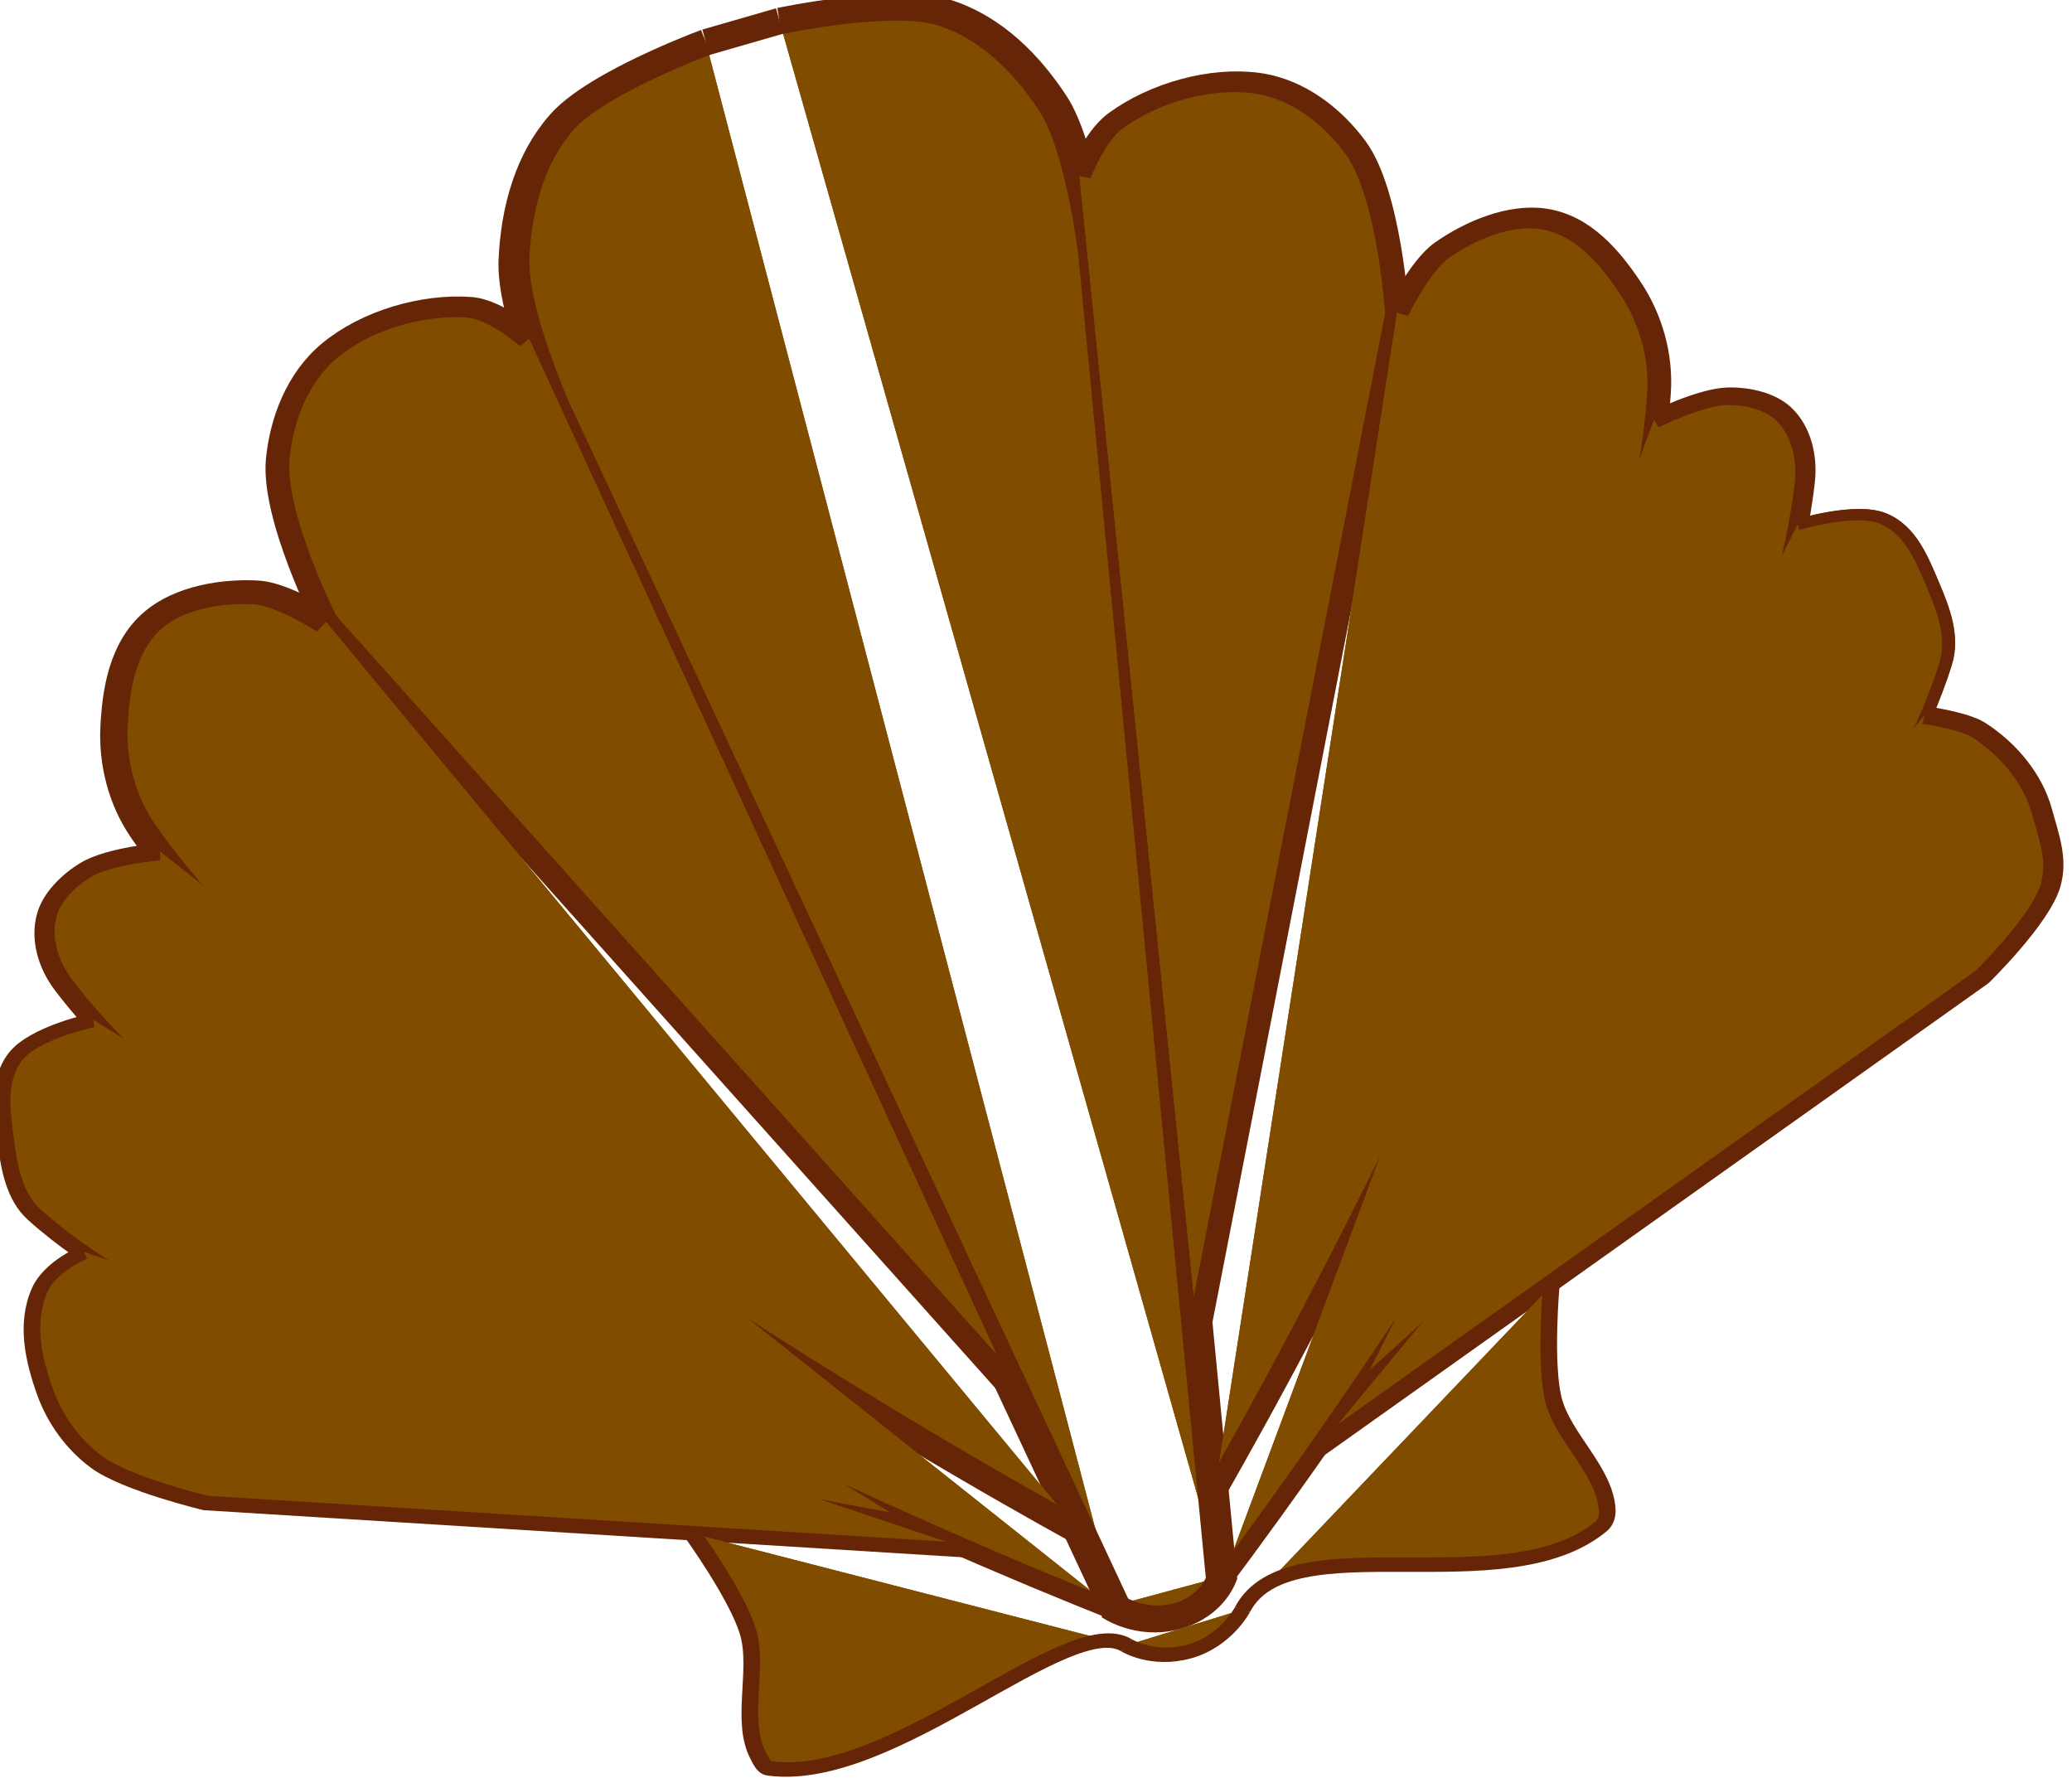 <?xml version="1.0" encoding="UTF-8" standalone="no"?>
<!-- Created with Inkscape (http://www.inkscape.org/) -->

<svg
   width="8.773mm"
   height="7.528mm"
   viewBox="0 0 8.773 7.528"
   version="1.1"
   id="svg5370"
   inkscape:version="1.2.2 (732a01da63, 2022-12-09)"
   sodipodi:docname="Benthic_invertebrate.svg"
   inkscape:export-filename="Benthic_invertebrate.png"
   inkscape:export-xdpi="7237.8848"
   inkscape:export-ydpi="7237.8848"
   xmlns:inkscape="http://www.inkscape.org/namespaces/inkscape"
   xmlns:sodipodi="http://sodipodi.sourceforge.net/DTD/sodipodi-0.dtd"
   xmlns="http://www.w3.org/2000/svg"
   xmlns:svg="http://www.w3.org/2000/svg">
  <sodipodi:namedview
     id="namedview5372"
     pagecolor="#ffffff"
     bordercolor="#000000"
     borderopacity="0.25"
     inkscape:showpageshadow="2"
     inkscape:pageopacity="0.0"
     inkscape:pagecheckerboard="0"
     inkscape:deskcolor="#d1d1d1"
     inkscape:document-units="mm"
     showgrid="false"
     inkscape:zoom="0.75544332"
     inkscape:cx="-167.45134"
     inkscape:cy="-84.718467"
     inkscape:window-width="1649"
     inkscape:window-height="1024"
     inkscape:window-x="2022"
     inkscape:window-y="0"
     inkscape:window-maximized="0"
     inkscape:current-layer="layer1" />
  <defs
     id="defs5367" />
  <g
     inkscape:label="Layer 1"
     inkscape:groupmode="layer"
     id="layer1"
     transform="translate(-149.717,-171.354)">
    <g
       id="g151676-2-0-5"
       transform="matrix(0.052,-0.015,-0.012,-0.044,150.416,179.802)"
       style="display:inline;fill:#804d00;fill-opacity:1;stroke:#662506;stroke-opacity:1"
       inkscape:export-filename="C:\Users\rden\OneDrive - Danmarks Tekniske Universitet\Ph.D\Project_2\Cephalopods_modelling\Figure\sketch_FEISTY.png"
       inkscape:export-xdpi="1010.2"
       inkscape:export-ydpi="1010.2"
       inkscape:label="Benthos">
      <path
         d="m 87.023,160.309 c 0,0 9.071,-0.781 12.5,-3.41 3.372,-2.578 5.329,-6.887 6.442,-10.984 1.258,-4.629 0,-14.395 0,-14.395 L 88.289,9.731"
         style="fill:#804d00;fill-opacity:1;fill-rule:nonzero;stroke:#662506;stroke-opacity:1"
         id="path151678-0-2-0" />
      <g
         id="g151680-4-4-3"
         transform="matrix(1,0,0,-1,0,170.079)"
         style="fill:#804d00;fill-opacity:1;stroke:#662506;stroke-opacity:1">
        <path
           d="m 87.023,9.77 c 0,0 9.071,0.781 12.5,3.41 3.372,2.578 5.329,6.886 6.442,10.984 1.258,4.629 0,14.395 0,14.395 L 88.289,160.348"
           style="fill:#804d00;fill-opacity:1;stroke:#662506;stroke-width:2.452;stroke-linecap:butt;stroke-linejoin:miter;stroke-miterlimit:4;stroke-dasharray:none;stroke-opacity:1"
           id="path151682-3-6-3" />
      </g>
      <path
         d="m 81.023,160.309 c 0,0 -4.48,-0.387 -8.335,-1.527 -1.629,-0.485 -3.145,-1.102 -4.165,-1.883 -1.574,-1.203 -2.839,-2.781 -3.851,-4.543 -1.164,-2.012 -1.996,-4.254 -2.59,-6.441 -1.258,-4.629 0,-14.395 0,-14.395 L 79.758,9.731"
         style="fill:#804d00;fill-opacity:1;fill-rule:nonzero;stroke:#662506;stroke-opacity:1"
         id="path151684-4-7-0" />
      <g
         id="g151686-7-51-6"
         transform="matrix(1,0,0,-1,0,170.079)"
         style="fill:#804d00;fill-opacity:1;stroke:#662506;stroke-opacity:1">
        <path
           d="m 81.023,9.77 c 0,0 -4.48,0.386 -8.335,1.527 -1.629,0.484 -3.145,1.101 -4.165,1.883 -1.574,1.203 -2.839,2.781 -3.851,4.543 -1.164,2.011 -1.996,4.254 -2.59,6.441 -1.258,4.629 0,14.395 0,14.395 l 17.676,121.789"
           style="fill:#804d00;fill-opacity:1;stroke:#662506;stroke-width:2.452;stroke-linecap:butt;stroke-linejoin:miter;stroke-miterlimit:4;stroke-dasharray:none;stroke-opacity:1"
           id="path151688-5-7-6" />
      </g>
      <g
         id="g151690-0-1-2"
         transform="matrix(1,0,0,-1,0,170.079)"
         style="fill:#804d00;fill-opacity:1;stroke:#662506;stroke-opacity:1">
        <path
           d="m 81.023,9.77 h 6"
           style="fill:#804d00;fill-opacity:1;stroke:#662506;stroke-width:2.452;stroke-linecap:butt;stroke-linejoin:miter;stroke-miterlimit:4;stroke-dasharray:none;stroke-opacity:1"
           id="path151692-6-4-6" />
      </g>
      <path
         d="m 106.473,138.751 c 0,0 1.855,3.136 3.882,4.015 3.485,1.512 8.016,1.481 11.387,-0.265 3.059,-1.586 5.106,-5.024 6.16,-8.305 1.61,-5.016 -0.269,-15.805 -0.269,-15.805 L 91.539,32.243"
         style="fill:#804d00;fill-opacity:1;fill-rule:nonzero;stroke:#662506;stroke-opacity:1"
         id="path151694-2-6-9" />
      <g
         id="g151696-0-9-7"
         transform="matrix(1,0,0,-1,0,170.079)"
         style="fill:#804d00;fill-opacity:1;stroke:#662506;stroke-opacity:1">
        <path
           d="m 106.473,31.328 c 0,0 1.855,-3.137 3.882,-4.015 3.485,-1.512 8.016,-1.481 11.387,0.265 3.059,1.586 5.106,5.024 6.16,8.305 1.61,5.015 -0.269,15.805 -0.269,15.805 l -36.094,86.148"
           style="fill:#804d00;fill-opacity:1;stroke:#662506;stroke-width:1.885;stroke-linecap:butt;stroke-linejoin:miter;stroke-miterlimit:4;stroke-dasharray:none;stroke-opacity:1"
           id="path151698-2-0-3" />
      </g>
      <path
         d="m 127.633,118.391 c 0,0 2.68,3.602 4.656,4.418 2.57,1.059 5.895,1.52 8.336,0.188 2.863,-1.559 4.227,-5.196 5.113,-8.332 0.926,-3.282 0.965,-6.957 0,-10.231 C 136.02,71.469 89.566,17.852 89.566,17.852"
         style="fill:#804d00;fill-opacity:1;fill-rule:nonzero;stroke:#662506;stroke-opacity:1"
         id="path151700-2-5-4" />
      <g
         id="g151702-0-4-9"
         transform="matrix(1,0,0,-1,0,170.079)"
         style="fill:#804d00;fill-opacity:1;stroke:#662506;stroke-opacity:1">
        <path
           d="m 127.633,51.688 c 0,0 2.68,-3.602 4.656,-4.418 2.57,-1.059 5.895,-1.52 8.336,-0.188 2.863,1.559 4.227,5.195 5.113,8.332 0.926,3.281 0.965,6.957 0,10.231 -9.718,32.964 -56.172,86.582 -56.172,86.582"
           style="fill:#804d00;fill-opacity:1;stroke:#662506;stroke-width:1.885;stroke-linecap:butt;stroke-linejoin:miter;stroke-miterlimit:4;stroke-dasharray:none;stroke-opacity:1"
           id="path151704-0-0-9" />
      </g>
      <path
         d="m 144.844,102.231 c 0,0 3.992,0.859 6.008,0.215 1.566,-0.496 3.14,-1.563 3.882,-3.027 1,-1.973 0.895,-4.536 0.192,-6.629 C 143.633,59.137 88.289,9.731 88.289,9.731"
         style="fill:#804d00;fill-opacity:1;fill-rule:nonzero;stroke:#662506;stroke-opacity:1"
         id="path151706-6-3-8" />
      <g
         id="g151708-1-7-4"
         transform="matrix(1,0,0,-1,0,170.079)"
         style="fill:#804d00;fill-opacity:1;stroke:#662506;stroke-opacity:1">
        <path
           d="m 144.844,67.848 c 0,0 3.992,-0.86 6.008,-0.215 1.566,0.496 3.14,1.562 3.882,3.027 1,1.973 0.895,4.535 0.192,6.629 -11.293,33.652 -66.637,83.059 -66.637,83.059"
           style="fill:#804d00;fill-opacity:1;stroke:#662506;stroke-width:1.602;stroke-linecap:butt;stroke-linejoin:miter;stroke-miterlimit:4;stroke-dasharray:none;stroke-opacity:1"
           id="path151710-1-8-4" />
      </g>
      <path
         d="m 153.523,89.188 c 0,0 4.641,0.074 6.516,-1.609 1.93,-1.735 2.164,-4.809 2.461,-7.387 0.277,-2.395 0.48,-5.074 -0.664,-7.195 C 148.961,49.051 103.039,23.782 103.039,23.782"
         style="fill:#804d00;fill-opacity:1;fill-rule:nonzero;stroke:#662506;stroke-opacity:1"
         id="path151712-2-7-5" />
      <g
         id="g151714-1-2-6"
         transform="matrix(1,0,0,-1,0,170.079)"
         style="fill:#804d00;fill-opacity:1;stroke:#662506;stroke-opacity:1">
        <path
           d="m 153.523,80.891 c 0,0 4.641,-0.075 6.516,1.609 1.93,1.734 2.164,4.809 2.461,7.387 0.277,2.394 0.48,5.074 -0.664,7.195 -12.875,23.945 -58.797,49.215 -58.797,49.215"
           style="fill:#804d00;fill-opacity:1;stroke:#662506;stroke-width:1.035;stroke-linecap:butt;stroke-linejoin:miter;stroke-miterlimit:4;stroke-dasharray:none;stroke-opacity:1"
           id="path151716-8-3-8" />
      </g>
      <path
         d="m 159.188,68.922 c 0,0 2.855,-1.492 3.785,-2.746 1.863,-2.507 3.062,-5.711 3.078,-8.855 0.015,-2.649 0.179,-4.805 -0.883,-6.844 -1.473,-2.812 -7.059,-6.39 -7.059,-6.39 L 98.176,19.032"
         style="fill:#804d00;fill-opacity:1;fill-rule:nonzero;stroke:#662506;stroke-opacity:1"
         id="path151718-8-1-2" />
      <g
         id="g151720-8-0-1"
         transform="matrix(1,0,0,-1,0,170.079)"
         style="fill:#804d00;fill-opacity:1;stroke:#662506;stroke-opacity:1">
        <path
           d="m 159.188,101.156 c 0,0 2.855,1.492 3.785,2.746 1.863,2.508 3.062,5.711 3.078,8.856 0.015,2.648 0.179,4.805 -0.883,6.844 -1.473,2.812 -7.059,6.39 -7.059,6.39 l -59.933,25.055"
           style="fill:#804d00;fill-opacity:1;stroke:#662506;stroke-width:1.602;stroke-linecap:butt;stroke-linejoin:miter;stroke-miterlimit:4;stroke-dasharray:none;stroke-opacity:1"
           id="path151722-0-6-2" />
      </g>
      <path
         d="m 61.574,138.415 c 0,0 -1.855,3.472 -3.886,4.351 -3.481,1.512 -8.012,1.481 -11.383,-0.265 -3.059,-1.586 -5.106,-5.024 -6.16,-8.305 -1.61,-5.016 0.269,-15.805 0.269,-15.805 l 36.059,-86.25"
         style="fill:#804d00;fill-opacity:1;fill-rule:nonzero;stroke:#662506;stroke-opacity:1"
         id="path151724-1-2-2" />
      <g
         id="g151726-6-89-7"
         transform="matrix(1,0,0,-1,0,170.079)"
         style="fill:#804d00;fill-opacity:1;stroke:#662506;stroke-opacity:1">
        <path
           d="m 61.574,31.664 c 0,0 -1.855,-3.473 -3.886,-4.351 -3.481,-1.512 -8.012,-1.481 -11.383,0.265 -3.059,1.586 -5.106,5.024 -6.16,8.305 -1.61,5.015 0.269,15.805 0.269,15.805 l 36.059,86.25"
           style="fill:#804d00;fill-opacity:1;stroke:#662506;stroke-width:1.885;stroke-linecap:butt;stroke-linejoin:miter;stroke-miterlimit:4;stroke-dasharray:none;stroke-opacity:1"
           id="path151728-4-1-2" />
      </g>
      <path
         d="m 40.414,118.391 c 0,0 -2.68,3.602 -4.66,4.418 -2.566,1.059 -5.891,1.52 -8.332,0.188 -2.863,-1.559 -4.227,-5.196 -5.113,-8.332 -0.926,-3.282 -0.965,-6.957 0,-10.231 9.718,-32.965 56.238,-86.582 56.238,-86.582"
         style="fill:#804d00;fill-opacity:1;fill-rule:nonzero;stroke:#662506;stroke-opacity:1"
         id="path151730-3-2-8" />
      <g
         id="g151732-7-1-9"
         transform="matrix(1,0,0,-1,0,170.079)"
         style="fill:#804d00;fill-opacity:1;stroke:#662506;stroke-opacity:1">
        <path
           d="m 40.414,51.688 c 0,0 -2.68,-3.602 -4.66,-4.418 -2.566,-1.059 -5.891,-1.52 -8.332,-0.188 -2.863,1.559 -4.227,5.195 -5.113,8.332 -0.926,3.281 -0.965,6.957 0,10.231 9.718,32.964 56.238,86.582 56.238,86.582"
           style="fill:#804d00;fill-opacity:1;stroke:#662506;stroke-width:2.168;stroke-linecap:butt;stroke-linejoin:miter;stroke-miterlimit:4;stroke-dasharray:none;stroke-opacity:1"
           id="path151734-8-9-5" />
      </g>
      <path
         d="m 23.172,102.165 c 0,0 -3.961,0.925 -5.977,0.281 -1.566,-0.496 -3.144,-1.563 -3.882,-3.027 -1,-1.973 -0.895,-4.536 -0.192,-6.629 C 24.414,59.137 79.758,9.731 79.758,9.731"
         style="fill:#804d00;fill-opacity:1;fill-rule:nonzero;stroke:#662506;stroke-opacity:1"
         id="path151736-5-1-6" />
      <g
         id="g151738-5-9-5"
         transform="matrix(1,0,0,-1,0,170.079)"
         style="fill:#804d00;fill-opacity:1;stroke:#662506;stroke-opacity:1">
        <path
           d="m 23.172,67.914 c 0,0 -3.961,-0.926 -5.977,-0.281 -1.566,0.496 -3.144,1.562 -3.882,3.027 -1,1.973 -0.895,4.535 -0.192,6.629 11.293,33.652 66.637,83.059 66.637,83.059"
           style="fill:#804d00;fill-opacity:1;stroke:#662506;stroke-width:1.602;stroke-linecap:butt;stroke-linejoin:miter;stroke-miterlimit:4;stroke-dasharray:none;stroke-opacity:1"
           id="path151740-6-9-1" />
      </g>
      <path
         d="m 14.656,88.856 c 0,0 -4.773,0.406 -6.648,-1.277 C 6.078,85.844 5.844,82.77 5.547,80.192 5.27,77.797 5.066,75.118 6.207,72.997 19.086,49.051 65.688,23.106 65.688,23.106"
         style="fill:#804d00;fill-opacity:1;fill-rule:nonzero;stroke:#662506;stroke-opacity:1"
         id="path151742-1-0-3" />
      <g
         id="g151744-0-30-4"
         transform="matrix(1,0,0,-1,0,170.079)"
         style="fill:#804d00;fill-opacity:1;stroke:#662506;stroke-opacity:1">
        <path
           d="m 14.656,81.223 c 0,0 -4.773,-0.407 -6.648,1.277 -1.93,1.734 -2.164,4.809 -2.461,7.387 -0.277,2.394 -0.481,5.074 0.66,7.195 12.879,23.945 59.481,49.891 59.481,49.891"
           style="fill:#804d00;fill-opacity:1;stroke:#662506;stroke-width:1.318;stroke-linecap:butt;stroke-linejoin:miter;stroke-miterlimit:4;stroke-dasharray:none;stroke-opacity:1"
           id="path151746-2-7-3" />
      </g>
      <path
         d="m 9.203,68.38 c 0,0 -2.828,-0.352 -4.129,-2.204 -1.812,-2.57 -1.914,-6.14 -1.707,-9.281 0.176,-2.648 1,-5.359 2.461,-7.574 1.805,-2.727 7.387,-6.441 7.387,-6.441 L 70.086,18.915"
         style="fill:#804d00;fill-opacity:1;fill-rule:nonzero;stroke:#662506;stroke-opacity:1"
         id="path151748-9-0-3" />
      <g
         id="g151750-4-0-1"
         transform="matrix(1,0,0,-1,0,170.079)"
         style="fill:#804d00;fill-opacity:1;stroke:#662506;stroke-opacity:1">
        <path
           d="m 9.203,101.699 c 0,0 -2.828,0.352 -4.129,2.203 -1.812,2.571 -1.914,6.141 -1.707,9.282 0.176,2.648 1,5.359 2.461,7.574 1.805,2.726 7.387,6.441 7.387,6.441 l 56.871,23.965"
           style="fill:#804d00;fill-opacity:1;stroke:#662506;stroke-width:1.318;stroke-linecap:butt;stroke-linejoin:miter;stroke-miterlimit:4;stroke-dasharray:none;stroke-opacity:1"
           id="path151752-0-79-2" />
      </g>
      <path
         d="m 79.488,10.348 c 0,0 1.742,-2.496 4.688,-2.547 2.988,-0.054 4.246,2.364 4.246,2.364"
         style="fill:#804d00;fill-opacity:1;fill-rule:nonzero;stroke:#662506;stroke-opacity:1"
         id="path151754-5-0-2" />
      <g
         id="g151756-6-6-1"
         transform="matrix(1,0,0,-1,0,170.079)"
         style="fill:#804d00;fill-opacity:1;stroke:#662506;stroke-opacity:1">
        <path
           d="m 79.488,159.73 c 0,0 1.742,2.497 4.688,2.547 2.988,0.055 4.246,-2.363 4.246,-2.363"
           style="fill:#804d00;fill-opacity:1;stroke:#662506;stroke-width:2.452;stroke-linecap:butt;stroke-linejoin:miter;stroke-miterlimit:4;stroke-dasharray:none;stroke-opacity:1"
           id="path151758-8-8-7" />
      </g>
      <path
         d="m 49.309,27.633 c 0,0 2.117,-6.742 2.179,-10.226 0.063,-3.621 -2.457,-7.711 -1.777,-11.27 0.09,-0.476 0.164,-1.211 0.59,-1.433 8.914,-4.657 25.859,6.437 29.484,1.789"
         style="fill:#804d00;fill-opacity:1;fill-rule:nonzero;stroke:#662506;stroke-opacity:1"
         id="path151760-7-3-3" />
      <g
         id="g151762-0-3-7"
         transform="matrix(1,0,0,-1,0,170.079)"
         style="fill:#804d00;fill-opacity:1;stroke:#662506;stroke-opacity:1">
        <path
           d="m 49.309,142.445 c 0,0 2.117,6.743 2.179,10.227 0.063,3.621 -2.457,7.711 -1.777,11.269 0.09,0.477 0.164,1.211 0.59,1.434 8.914,4.656 25.859,-6.437 29.484,-1.789"
           style="fill:#804d00;fill-opacity:1;stroke:#662506;stroke-width:1.318;stroke-linecap:butt;stroke-linejoin:miter;stroke-miterlimit:4;stroke-dasharray:none;stroke-opacity:1"
           id="path151764-2-6-4" />
      </g>
      <path
         d="m 119.246,27.633 c 0,0 -2.121,-6.742 -2.18,-10.226 -0.062,-3.621 2.454,-7.711 1.778,-11.27 -0.09,-0.476 -0.332,-1.007 -0.758,-1.234 -8.914,-4.652 -23.504,8.508 -28.816,1.793"
         style="fill:#804d00;fill-opacity:1;fill-rule:nonzero;stroke:#662506;stroke-opacity:1"
         id="path151766-3-1-6" />
      <g
         id="g151768-0-8-7"
         transform="matrix(1,0,0,-1,0,170.079)"
         style="fill:#804d00;fill-opacity:1;stroke:#662506;stroke-opacity:1">
        <path
           d="m 119.246,142.445 c 0,0 -2.121,6.743 -2.18,10.227 -0.062,3.621 2.454,7.711 1.778,11.269 -0.09,0.477 -0.332,1.008 -0.758,1.235 -8.914,4.652 -23.504,-8.508 -28.816,-1.793"
           style="fill:#804d00;fill-opacity:1;stroke:#662506;stroke-width:1.318;stroke-linecap:butt;stroke-linejoin:miter;stroke-miterlimit:4;stroke-dasharray:none;stroke-opacity:1"
           id="path151770-3-3-9" />
      </g>
      <path
         d="m 79.785,6.493 c 0,0 1.641,-2.11 4.582,-2.164 2.988,-0.051 4.903,2.367 4.903,2.367"
         style="fill:#804d00;fill-opacity:1;fill-rule:nonzero;stroke:#662506;stroke-opacity:1"
         id="path151772-6-3-1" />
      <g
         id="g151774-9-8-8"
         transform="matrix(1,0,0,-1,0,170.079)"
         style="fill:#804d00;fill-opacity:1;stroke:#662506;stroke-opacity:1">
        <path
           d="m 79.785,163.586 c 0,0 1.641,2.109 4.582,2.164 2.988,0.051 4.903,-2.367 4.903,-2.367"
           style="fill:#804d00;fill-opacity:1;stroke:#662506;stroke-width:1.318;stroke-linecap:butt;stroke-linejoin:miter;stroke-miterlimit:4;stroke-dasharray:none;stroke-opacity:1"
           id="path151776-0-06-0" />
      </g>
    </g>
  </g>
</svg>
